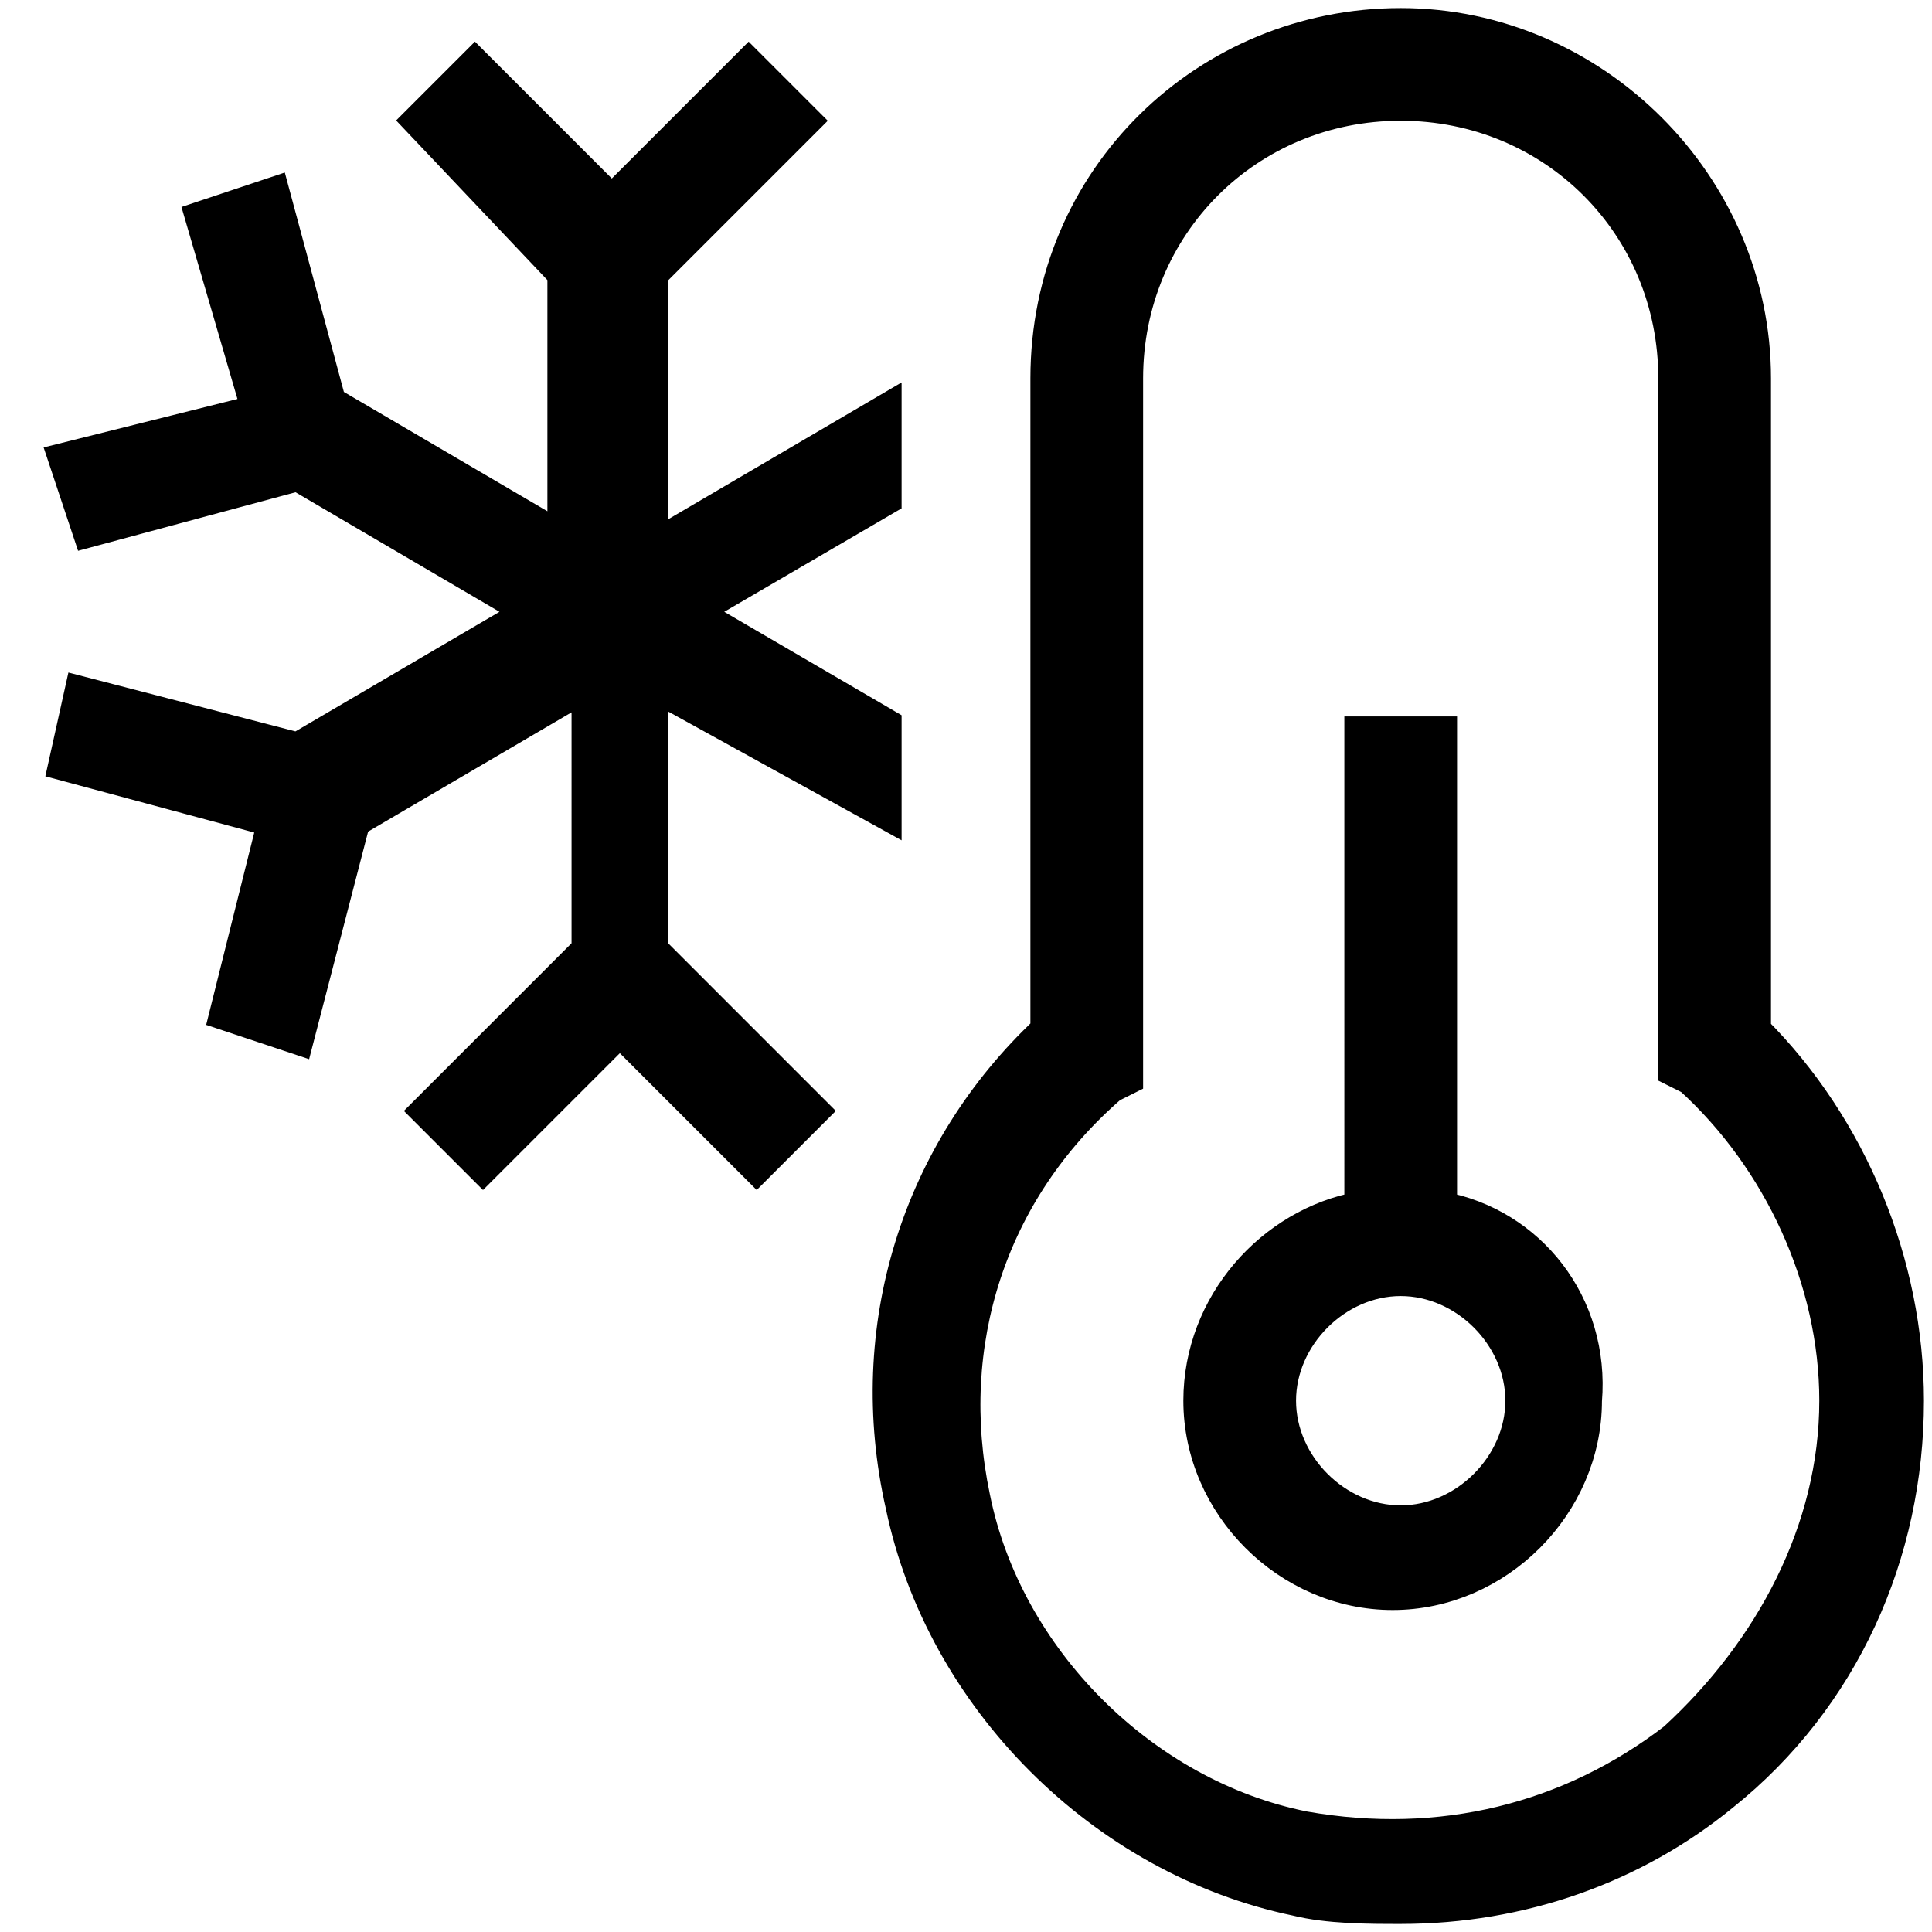 <?xml version="1.0" encoding="utf-8"?>
<!-- Generator: Adobe Illustrator 26.1.0, SVG Export Plug-In . SVG Version: 6.00 Build 0)  -->
<svg version="1.1" xmlns="http://www.w3.org/2000/svg" xmlns:xlink="http://www.w3.org/1999/xlink" x="0px" y="0px"
	 viewBox="0 0 24 24" style="enable-background:new 0 0 24 24;" xml:space="preserve">
<style type="text/css">
	.st0{display:none;}
	.st1{display:inline;stroke:#000000;stroke-width:0.4;stroke-miterlimit:10;}
	.st2{stroke:#000000;stroke-width:0.4;stroke-miterlimit:10;}
</style>
<g id="temp_normal" class="st0">
	<path class="st1" d="M23.8,0.3v1H15v-1H23.8z M15,5.2h8.8v-1H15V5.2z M15,9.1h8.8v-1H15V9.1z M16.9,13h6.9v-1h-6.9V13z M10.1,17.4
		c0,1.3-1.1,2.4-2.4,2.4s-2.4-1.1-2.4-2.4c0-1.2,0.8-2.2,2-2.4V7.1h1V15C9.2,15.2,10.1,16.2,10.1,17.4z M9.1,17.4
		c0-0.8-0.7-1.5-1.5-1.5s-1.5,0.7-1.5,1.5s0.7,1.5,1.5,1.5S9.1,18.2,9.1,17.4z M12,12.8c1.2,1.2,2,2.9,2,4.6c0,1.9-0.9,3.7-2.3,4.9
		c-1.1,0.9-2.6,1.4-4,1.4c-0.4,0-0.9,0-1.3-0.1c-2.4-0.5-4.4-2.5-4.9-4.9c-0.5-2.2,0.2-4.4,1.8-5.9V4.7c0-2.4,2-4.4,4.4-4.4
		s4.4,2,4.4,4.4V12.8z M11.2,13.4L11,13.2V4.7c0-1.9-1.5-3.4-3.4-3.4S4.2,2.8,4.2,4.7v8.6L4,13.4c-1.4,1.3-2.1,3.2-1.7,5.1
		c0.4,2,2.1,3.7,4.1,4.1c1.6,0.3,3.3-0.1,4.6-1.1c1.3-1,2-2.6,2-4.2C13,15.9,12.4,14.4,11.2,13.4L11.2,13.4z"/>
</g>
<g id="temp_low">
	<path class="st2" d="M17.9,15V9.1h-1V15c-1.1,0.2-2,1.2-2,2.4c0,1.3,1.1,2.4,2.4,2.4s2.4-1.1,2.4-2.4C19.8,16.2,19,15.2,17.9,15z
		 M17.4,18.9c-0.8,0-1.5-0.7-1.5-1.5s0.7-1.5,1.5-1.5s1.5,0.7,1.5,1.5S18.2,18.9,17.4,18.9z M21.8,12.8V4.7c0-2.4-2-4.4-4.4-4.4
		S13,2.2,13,4.7v8.1c-1.6,1.5-2.3,3.7-1.8,5.9c0.5,2.4,2.5,4.4,4.9,4.9c0.4,0.1,0.9,0.1,1.3,0.1c1.5,0,2.9-0.5,4-1.4
		c1.5-1.2,2.3-3,2.3-4.9C23.7,15.7,23,14,21.8,12.8L21.8,12.8z M20.8,21.6c-1.3,1-2.9,1.4-4.6,1.1c-2-0.4-3.7-2.1-4.1-4.1
		c-0.4-1.9,0.2-3.8,1.7-5.1l0.2-0.1V4.7c0-1.9,1.5-3.4,3.4-3.4s3.4,1.5,3.4,3.4v8.6l0.2,0.1c1.1,1,1.8,2.5,1.8,4
		C22.8,19,22,20.5,20.8,21.6L20.8,21.6z M8.1,6.8L11,5.1v1.1L8.6,7.6L11,9v1.1L8.1,8.5v3.3l2,2l-0.7,0.7l-1.7-1.7l-1.7,1.7l-0.7-0.7
		l2-2V8.5l-2.9,1.7l-0.7,2.7l-0.9-0.3l0.6-2.4L0.8,9.5L1,8.6l2.7,0.7l2.9-1.7L3.7,5.9L1.1,6.6L0.8,5.7l2.4-0.6L2.5,2.7l0.9-0.3
		l0.7,2.6l2.9,1.7V3.4L5.2,1.5l0.7-0.7l1.7,1.7l1.7-1.7L10,1.5L8.1,3.4V6.8z"/>
</g>
<g id="temp_high" class="st0">
	<path class="st1" d="M11,4.4c0,0.1,0,0.2,0,0.3v0.8c-0.5-0.2-0.9-0.3-1.5-0.3c-2.4,0-4.4,2-4.4,4.4c0,1.6,0.8,3,2.2,3.8l0,0
		C8,13.8,8.8,14,9.6,14c0.1,0,0.2,0,0.3,0c-0.1,0.3-0.3,0.7-0.4,1c-0.8,0-1.5-0.2-2.2-0.5l-2,3.4l-0.8-0.5l2-3.4
		c-0.5-0.4-0.9-0.8-1.3-1.3l-3.4,2l-0.5-0.8l3.4-2c-0.3-0.6-0.4-1.2-0.5-1.8H0.3v-1h3.9c0.1-0.6,0.2-1.2,0.5-1.8l-3.4-2l0.5-0.8
		l3.4,2C5.5,5.9,6,5.5,6.5,5.2l-2-3.4l0.8-0.5l2,3.4c0.5-0.3,1.1-0.4,1.8-0.5V0.3h1v3.9C10.4,4.2,10.7,4.3,11,4.4L11,4.4z
		 M19.8,17.4c0,1.3-1.1,2.4-2.4,2.4s-2.4-1.1-2.4-2.4c0-1.2,0.8-2.2,2-2.4V9.1h1V15C19,15.2,19.8,16.2,19.8,17.4z M18.8,17.4
		c0-0.8-0.7-1.5-1.5-1.5s-1.5,0.7-1.5,1.5s0.7,1.5,1.5,1.5S18.8,18.2,18.8,17.4z M23.7,17.4c0,1.9-0.9,3.7-2.3,4.9
		c-1.1,0.9-2.6,1.4-4,1.4c-0.4,0-0.9,0-1.3-0.1c-2.4-0.5-4.4-2.5-4.9-4.9c-0.5-2.2,0.2-4.4,1.8-5.9V4.7c0-2.4,2-4.4,4.4-4.4
		s4.4,2,4.4,4.4v8.1C23,14,23.7,15.6,23.7,17.4z M22.7,17.4c0-1.5-0.7-3-1.8-4l-0.2-0.1V4.7c0-1.9-1.5-3.4-3.4-3.4S14,2.8,14,4.7
		v8.6l-0.2,0.1c-1.4,1.3-2.1,3.2-1.7,5.1c0.4,2,2.1,3.7,4.1,4.1c1.6,0.3,3.3-0.1,4.5-1.1C22,20.5,22.7,19,22.7,17.4L22.7,17.4z"/>
</g>
</svg>
